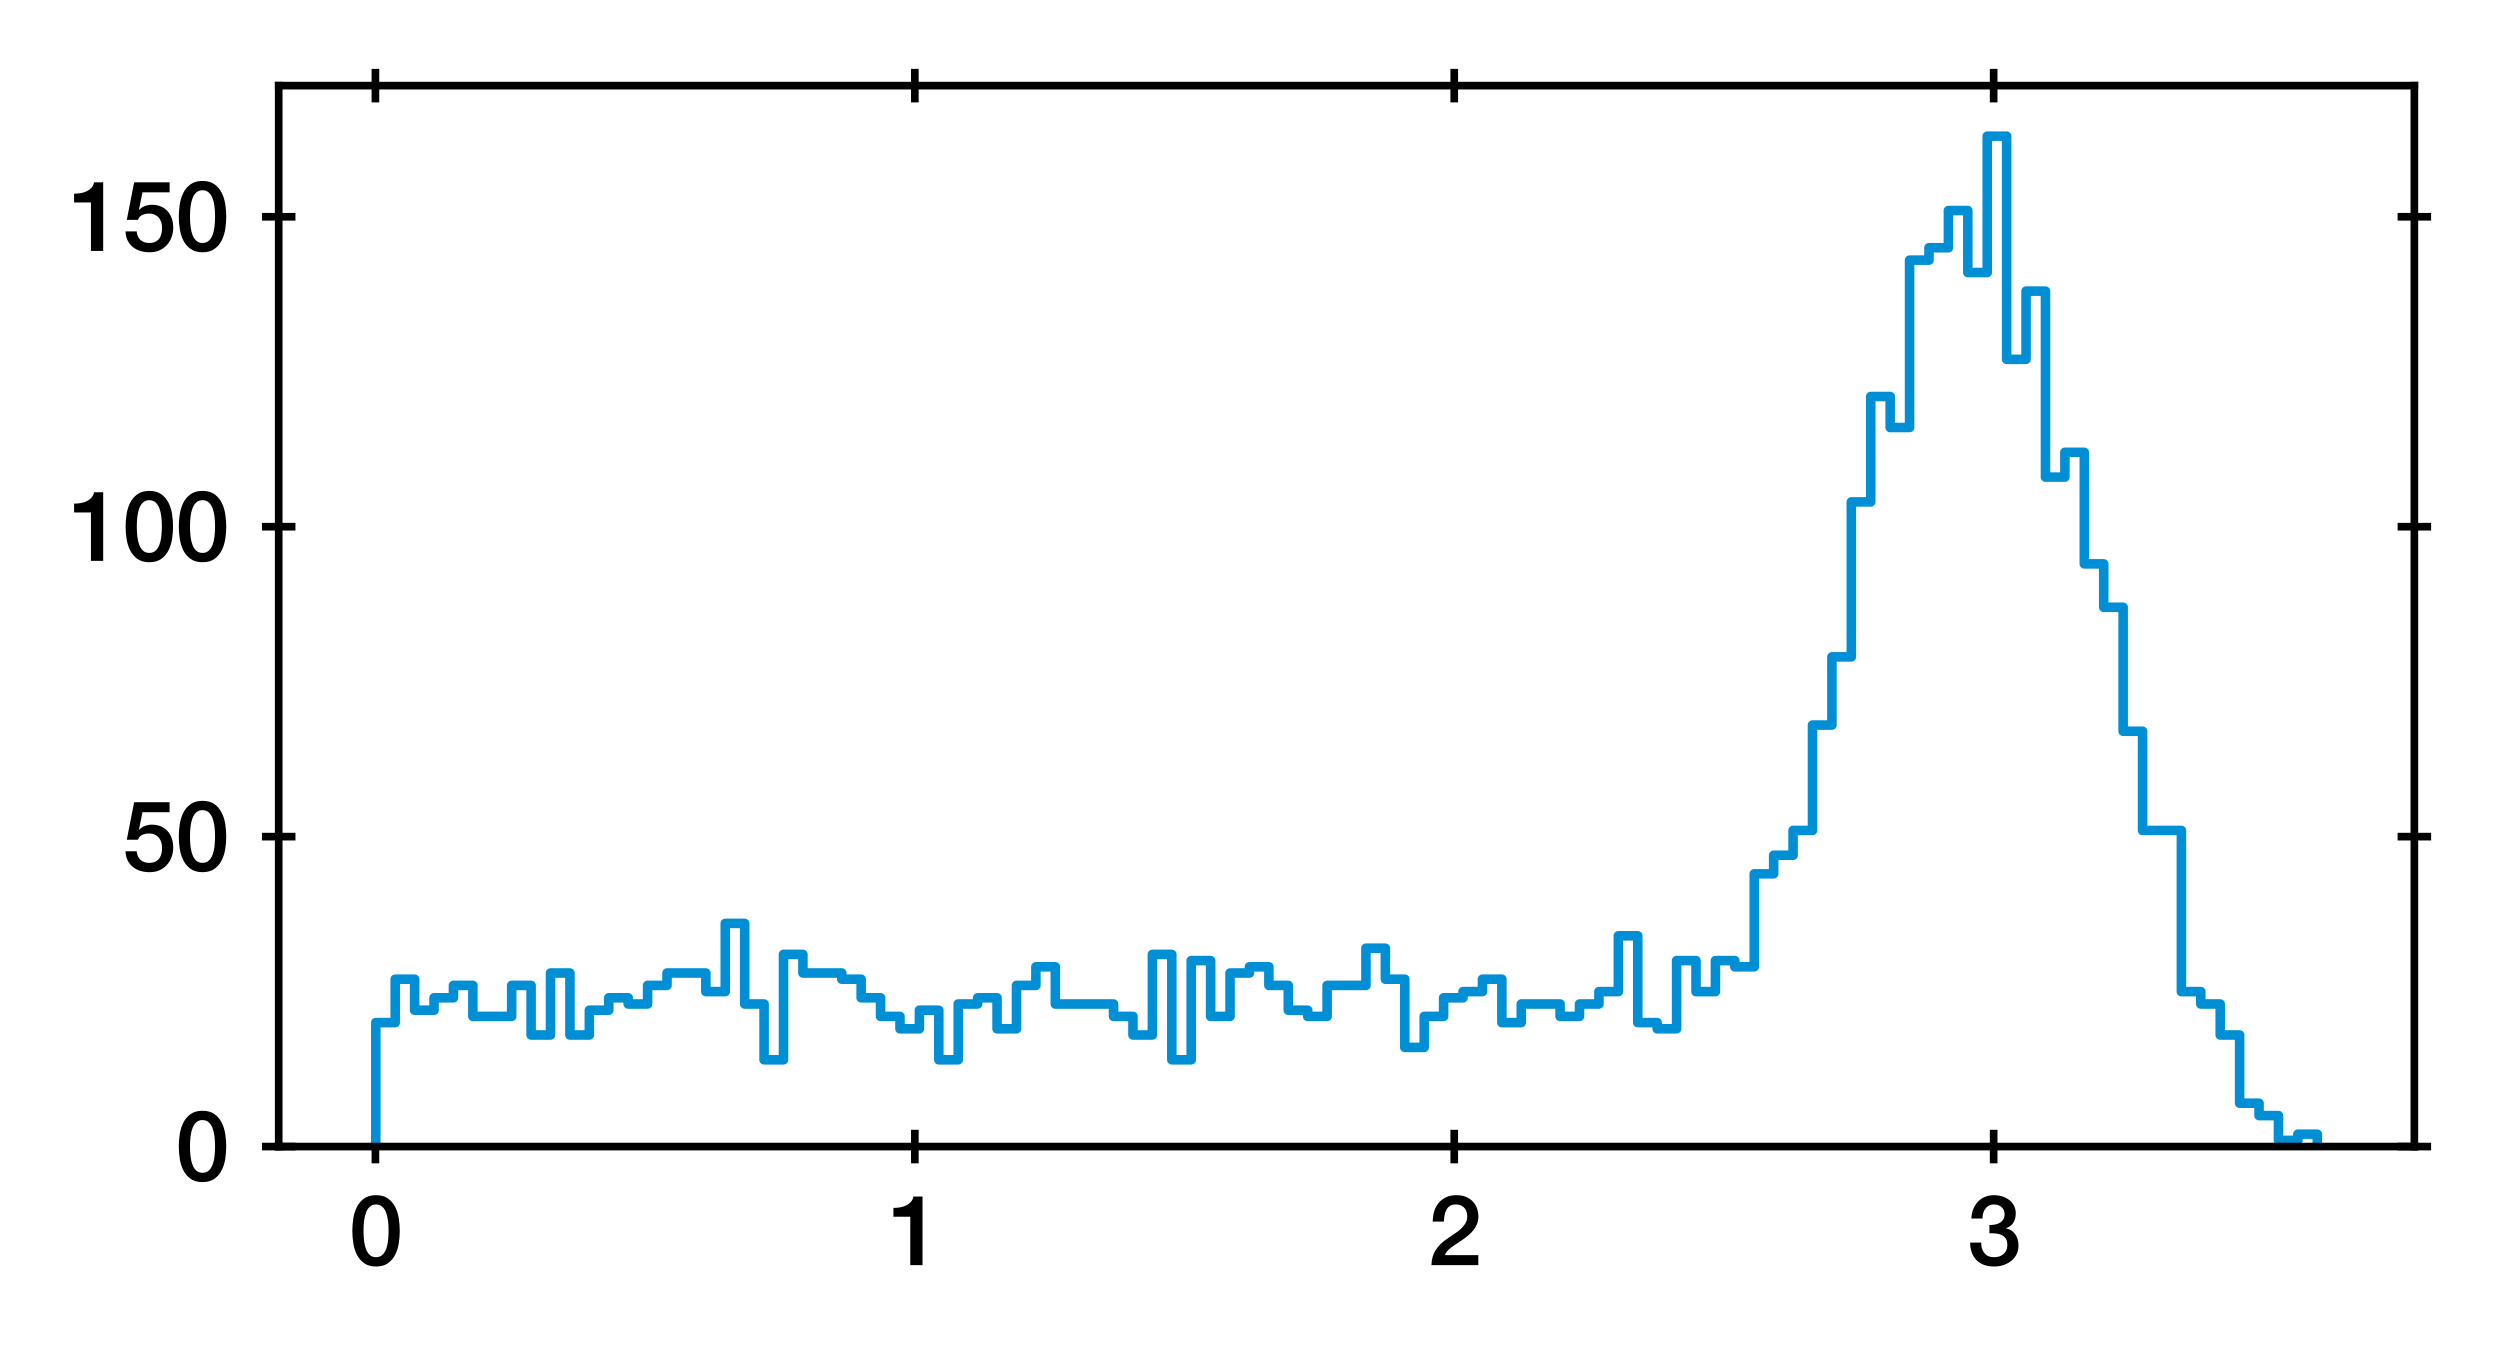 <?xml version="1.0" encoding="utf-8" standalone="no"?>
<!DOCTYPE svg PUBLIC "-//W3C//DTD SVG 1.1//EN"
  "http://www.w3.org/Graphics/SVG/1.1/DTD/svg11.dtd">
<svg xmlns:xlink="http://www.w3.org/1999/xlink" width="261.278pt" height="141.33pt" viewBox="0 0 261.278 141.33" xmlns="http://www.w3.org/2000/svg" version="1.1">
 <defs>
  <style type="text/css">*{stroke-linejoin: round; stroke-linecap: butt}</style>
 </defs>
 <g id="figure_1">
  <g id="patch_1">
   <path d="M 0 141.33 
L 261.278 141.33 
L 261.278 0 
L 0 0 
z
" style="fill: #ffffff"/>
  </g>
  <g id="axes_1">
   <g id="patch_2">
    <path d="M 29.128 119.83 
L 252.328 119.83 
L 252.328 8.95 
L 29.128 8.95 
z
" style="fill: #ffffff"/>
   </g>
   <g id="matplotlib.axis_1">
    <g id="xtick_1">
     <g id="line2d_1">
      <defs>
       <path id="m13e5c54993" d="M 0 1.75 
L 0 -1.75 
" style="stroke: #000000; stroke-width: 0.8"/>
      </defs>
      <g>
       <use xlink:href="#m13e5c54993" x="39.235" y="119.83" style="stroke: #000000; stroke-width: 0.8"/>
      </g>
     </g>
     <g id="line2d_2">
      <g>
       <use xlink:href="#m13e5c54993" x="39.235" y="8.95" style="stroke: #000000; stroke-width: 0.8"/>
      </g>
     </g>
     <g id="text_1">
      <!-- 0 -->
      <g transform="translate(36.455 132.221) scale(0.1 -0.1)">
       <defs>
        <path id="HelveticaNeue-Medium-30" d="M 1779 4570 
Q 2259 4570 2563 4349 
Q 2867 4128 3036 3785 
Q 3206 3443 3267 3033 
Q 3328 2624 3328 2240 
Q 3328 1856 3267 1446 
Q 3206 1037 3036 694 
Q 2867 352 2563 131 
Q 2259 -90 1779 -90 
Q 1299 -90 995 131 
Q 691 352 521 694 
Q 352 1037 291 1446 
Q 230 1856 230 2240 
Q 230 2624 291 3033 
Q 352 3443 521 3785 
Q 691 4128 995 4349 
Q 1299 4570 1779 4570 
z
M 1779 518 
Q 2016 518 2176 656 
Q 2336 794 2429 1027 
Q 2522 1261 2560 1574 
Q 2598 1888 2598 2240 
Q 2598 2592 2560 2902 
Q 2522 3213 2429 3449 
Q 2336 3686 2176 3824 
Q 2016 3962 1779 3962 
Q 1536 3962 1379 3824 
Q 1222 3686 1129 3449 
Q 1037 3213 998 2902 
Q 960 2592 960 2240 
Q 960 1888 998 1574 
Q 1037 1261 1129 1027 
Q 1222 794 1379 656 
Q 1536 518 1779 518 
z
" transform="scale(0.016)"/>
       </defs>
       <use xlink:href="#HelveticaNeue-Medium-30"/>
      </g>
     </g>
    </g>
    <g id="xtick_2">
     <g id="line2d_3">
      <g>
       <use xlink:href="#m13e5c54993" x="95.61" y="119.83" style="stroke: #000000; stroke-width: 0.8"/>
      </g>
     </g>
     <g id="line2d_4">
      <g>
       <use xlink:href="#m13e5c54993" x="95.61" y="8.95" style="stroke: #000000; stroke-width: 0.8"/>
      </g>
     </g>
     <g id="text_2">
      <!-- 1 -->
      <g transform="translate(92.83 132.221) scale(0.1 -0.1)">
       <defs>
        <path id="HelveticaNeue-Medium-31" d="M 339 3738 
Q 570 3738 787 3776 
Q 1005 3814 1181 3904 
Q 1357 3994 1481 4134 
Q 1606 4275 1645 4480 
L 2240 4480 
L 2240 0 
L 1440 0 
L 1440 3162 
L 339 3162 
L 339 3738 
z
" transform="scale(0.016)"/>
       </defs>
       <use xlink:href="#HelveticaNeue-Medium-31"/>
      </g>
     </g>
    </g>
    <g id="xtick_3">
     <g id="line2d_5">
      <g>
       <use xlink:href="#m13e5c54993" x="151.985" y="119.83" style="stroke: #000000; stroke-width: 0.8"/>
      </g>
     </g>
     <g id="line2d_6">
      <g>
       <use xlink:href="#m13e5c54993" x="151.985" y="8.95" style="stroke: #000000; stroke-width: 0.8"/>
      </g>
     </g>
     <g id="text_3">
      <!-- 2 -->
      <g transform="translate(149.205 132.221) scale(0.1 -0.1)">
       <defs>
        <path id="HelveticaNeue-Medium-32" d="M 3309 0 
L 250 0 
Q 256 557 518 973 
Q 781 1389 1235 1696 
Q 1453 1856 1689 2006 
Q 1926 2157 2124 2329 
Q 2323 2502 2451 2704 
Q 2579 2906 2586 3168 
Q 2586 3290 2557 3427 
Q 2528 3565 2445 3683 
Q 2362 3802 2214 3882 
Q 2067 3962 1830 3962 
Q 1613 3962 1469 3875 
Q 1325 3789 1238 3638 
Q 1152 3488 1110 3283 
Q 1069 3078 1062 2842 
L 333 2842 
Q 333 3213 432 3529 
Q 531 3846 729 4076 
Q 928 4307 1213 4438 
Q 1498 4570 1875 4570 
Q 2285 4570 2560 4435 
Q 2835 4301 3004 4096 
Q 3174 3891 3244 3651 
Q 3315 3411 3315 3194 
Q 3315 2925 3232 2707 
Q 3149 2490 3008 2307 
Q 2867 2125 2688 1971 
Q 2509 1818 2317 1683 
Q 2125 1549 1933 1427 
Q 1741 1306 1577 1184 
Q 1414 1062 1292 931 
Q 1171 800 1126 653 
L 3309 653 
L 3309 0 
z
" transform="scale(0.016)"/>
       </defs>
       <use xlink:href="#HelveticaNeue-Medium-32"/>
      </g>
     </g>
    </g>
    <g id="xtick_4">
     <g id="line2d_7">
      <g>
       <use xlink:href="#m13e5c54993" x="208.36" y="119.83" style="stroke: #000000; stroke-width: 0.8"/>
      </g>
     </g>
     <g id="line2d_8">
      <g>
       <use xlink:href="#m13e5c54993" x="208.36" y="8.95" style="stroke: #000000; stroke-width: 0.8"/>
      </g>
     </g>
     <g id="text_4">
      <!-- 3 -->
      <g transform="translate(205.58 132.221) scale(0.1 -0.1)">
       <defs>
        <path id="HelveticaNeue-Medium-33" d="M 1459 2624 
Q 1638 2618 1817 2650 
Q 1997 2682 2137 2762 
Q 2278 2842 2364 2982 
Q 2451 3123 2451 3328 
Q 2451 3616 2256 3789 
Q 2061 3962 1754 3962 
Q 1562 3962 1421 3885 
Q 1280 3808 1187 3677 
Q 1094 3546 1049 3382 
Q 1005 3219 1011 3046 
L 282 3046 
Q 294 3373 403 3651 
Q 512 3930 701 4134 
Q 890 4339 1158 4454 
Q 1427 4570 1766 4570 
Q 2029 4570 2281 4493 
Q 2534 4416 2736 4269 
Q 2938 4122 3059 3894 
Q 3181 3667 3181 3373 
Q 3181 3034 3027 2781 
Q 2874 2528 2547 2413 
L 2547 2400 
Q 2931 2323 3145 2019 
Q 3360 1715 3360 1280 
Q 3360 960 3232 707 
Q 3104 454 2886 278 
Q 2669 102 2381 6 
Q 2093 -90 1773 -90 
Q 1382 -90 1091 22 
Q 800 134 605 339 
Q 410 544 307 832 
Q 205 1120 198 1472 
L 928 1472 
Q 915 1062 1129 790 
Q 1344 518 1773 518 
Q 2138 518 2384 726 
Q 2630 934 2630 1318 
Q 2630 1581 2528 1734 
Q 2426 1888 2259 1968 
Q 2093 2048 1885 2067 
Q 1677 2086 1459 2080 
L 1459 2624 
z
" transform="scale(0.016)"/>
       </defs>
       <use xlink:href="#HelveticaNeue-Medium-33"/>
      </g>
     </g>
    </g>
   </g>
   <g id="matplotlib.axis_2">
    <g id="ytick_1">
     <g id="line2d_9">
      <defs>
       <path id="m6d020189fb" d="M 1.75 0 
L -1.75 -0 
" style="stroke: #000000; stroke-width: 0.8"/>
      </defs>
      <g>
       <use xlink:href="#m6d020189fb" x="29.128" y="119.83" style="stroke: #000000; stroke-width: 0.8"/>
      </g>
     </g>
     <g id="line2d_10">
      <g>
       <use xlink:href="#m6d020189fb" x="252.328" y="119.83" style="stroke: #000000; stroke-width: 0.8"/>
      </g>
     </g>
     <g id="text_5">
      <!-- 0 -->
      <g transform="translate(18.319 123.4) scale(0.1 -0.1)">
       <use xlink:href="#HelveticaNeue-Medium-30"/>
      </g>
     </g>
    </g>
    <g id="ytick_2">
     <g id="line2d_11">
      <g>
       <use xlink:href="#m6d020189fb" x="29.128" y="87.437" style="stroke: #000000; stroke-width: 0.8"/>
      </g>
     </g>
     <g id="line2d_12">
      <g>
       <use xlink:href="#m6d020189fb" x="252.328" y="87.437" style="stroke: #000000; stroke-width: 0.8"/>
      </g>
     </g>
     <g id="text_6">
      <!-- 50 -->
      <g transform="translate(12.759 91.008) scale(0.1 -0.1)">
       <defs>
        <path id="HelveticaNeue-Medium-35" d="M 787 4480 
L 3104 4480 
L 3104 3827 
L 1331 3827 
L 1101 2688 
L 1114 2675 
Q 1261 2842 1488 2928 
Q 1715 3014 1939 3014 
Q 2272 3014 2534 2902 
Q 2797 2790 2976 2588 
Q 3155 2387 3248 2112 
Q 3341 1837 3341 1517 
Q 3341 1248 3254 963 
Q 3168 678 2979 444 
Q 2790 211 2496 60 
Q 2202 -90 1792 -90 
Q 1466 -90 1187 -3 
Q 909 83 697 256 
Q 486 429 361 681 
Q 237 934 224 1274 
L 954 1274 
Q 986 909 1203 713 
Q 1421 518 1779 518 
Q 2010 518 2170 595 
Q 2330 672 2429 806 
Q 2528 941 2569 1120 
Q 2611 1299 2611 1504 
Q 2611 1690 2560 1859 
Q 2509 2029 2406 2157 
Q 2304 2285 2141 2361 
Q 1978 2438 1760 2438 
Q 1530 2438 1328 2352 
Q 1126 2266 1037 2029 
L 307 2029 
L 787 4480 
z
" transform="scale(0.016)"/>
       </defs>
       <use xlink:href="#HelveticaNeue-Medium-35"/>
       <use xlink:href="#HelveticaNeue-Medium-30" x="55.6"/>
      </g>
     </g>
    </g>
    <g id="ytick_3">
     <g id="line2d_13">
      <g>
       <use xlink:href="#m6d020189fb" x="29.128" y="55.045" style="stroke: #000000; stroke-width: 0.8"/>
      </g>
     </g>
     <g id="line2d_14">
      <g>
       <use xlink:href="#m6d020189fb" x="252.328" y="55.045" style="stroke: #000000; stroke-width: 0.8"/>
      </g>
     </g>
     <g id="text_7">
      <!-- 100 -->
      <g transform="translate(7.2 58.615) scale(0.1 -0.1)">
       <use xlink:href="#HelveticaNeue-Medium-31"/>
       <use xlink:href="#HelveticaNeue-Medium-30" x="55.6"/>
       <use xlink:href="#HelveticaNeue-Medium-30" x="111.2"/>
      </g>
     </g>
    </g>
    <g id="ytick_4">
     <g id="line2d_15">
      <g>
       <use xlink:href="#m6d020189fb" x="29.128" y="22.652" style="stroke: #000000; stroke-width: 0.8"/>
      </g>
     </g>
     <g id="line2d_16">
      <g>
       <use xlink:href="#m6d020189fb" x="252.328" y="22.652" style="stroke: #000000; stroke-width: 0.8"/>
      </g>
     </g>
     <g id="text_8">
      <!-- 150 -->
      <g transform="translate(7.2 26.222) scale(0.1 -0.1)">
       <use xlink:href="#HelveticaNeue-Medium-31"/>
       <use xlink:href="#HelveticaNeue-Medium-35" x="55.6"/>
       <use xlink:href="#HelveticaNeue-Medium-30" x="111.2"/>
      </g>
     </g>
    </g>
   </g>
   <g id="patch_3">
    <path d="M 39.274 119.83 
L 39.274 106.873 
L 41.303 106.873 
L 41.303 102.338 
L 43.332 102.338 
L 43.332 105.577 
L 45.361 105.577 
L 45.361 104.282 
L 47.39 104.282 
L 47.39 102.986 
L 49.419 102.986 
L 49.419 106.225 
L 53.477 106.225 
L 53.477 102.986 
L 55.506 102.986 
L 55.506 108.169 
L 57.535 108.169 
L 57.535 101.69 
L 59.564 101.69 
L 59.564 108.169 
L 61.594 108.169 
L 61.594 105.577 
L 63.623 105.577 
L 63.623 104.282 
L 65.652 104.282 
L 65.652 104.929 
L 67.681 104.929 
L 67.681 102.986 
L 69.71 102.986 
L 69.71 101.69 
L 73.768 101.69 
L 73.768 103.634 
L 75.797 103.634 
L 75.797 96.507 
L 77.826 96.507 
L 77.826 104.929 
L 79.855 104.929 
L 79.855 110.76 
L 81.884 110.76 
L 81.884 99.747 
L 83.914 99.747 
L 83.914 101.69 
L 87.972 101.69 
L 87.972 102.338 
L 90.001 102.338 
L 90.001 104.282 
L 92.03 104.282 
L 92.03 106.225 
L 94.059 106.225 
L 94.059 107.521 
L 96.088 107.521 
L 96.088 105.577 
L 98.117 105.577 
L 98.117 110.76 
L 100.146 110.76 
L 100.146 104.929 
L 102.175 104.929 
L 102.175 104.282 
L 104.204 104.282 
L 104.204 107.521 
L 106.234 107.521 
L 106.234 102.986 
L 108.263 102.986 
L 108.263 101.042 
L 110.292 101.042 
L 110.292 104.929 
L 116.379 104.929 
L 116.379 106.225 
L 118.408 106.225 
L 118.408 108.169 
L 120.437 108.169 
L 120.437 99.747 
L 122.466 99.747 
L 122.466 110.76 
L 124.495 110.76 
L 124.495 100.394 
L 126.524 100.394 
L 126.524 106.225 
L 128.554 106.225 
L 128.554 101.69 
L 130.583 101.69 
L 130.583 101.042 
L 132.612 101.042 
L 132.612 102.986 
L 134.641 102.986 
L 134.641 105.577 
L 136.67 105.577 
L 136.67 106.225 
L 138.699 106.225 
L 138.699 102.986 
L 142.757 102.986 
L 142.757 99.099 
L 144.786 99.099 
L 144.786 102.338 
L 146.815 102.338 
L 146.815 109.464 
L 148.844 109.464 
L 148.844 106.225 
L 150.874 106.225 
L 150.874 104.282 
L 152.903 104.282 
L 152.903 103.634 
L 154.932 103.634 
L 154.932 102.338 
L 156.961 102.338 
L 156.961 106.873 
L 158.99 106.873 
L 158.99 104.929 
L 163.048 104.929 
L 163.048 106.225 
L 165.077 106.225 
L 165.077 104.929 
L 167.106 104.929 
L 167.106 103.634 
L 169.135 103.634 
L 169.135 97.803 
L 171.164 97.803 
L 171.164 106.873 
L 173.194 106.873 
L 173.194 107.521 
L 175.223 107.521 
L 175.223 100.394 
L 177.252 100.394 
L 177.252 103.634 
L 179.281 103.634 
L 179.281 100.394 
L 181.31 100.394 
L 181.31 101.042 
L 183.339 101.042 
L 183.339 91.324 
L 185.368 91.324 
L 185.368 89.381 
L 187.397 89.381 
L 187.397 86.79 
L 189.426 86.79 
L 189.426 75.776 
L 191.455 75.776 
L 191.455 68.65 
L 193.484 68.65 
L 193.484 52.453 
L 195.514 52.453 
L 195.514 41.44 
L 197.543 41.44 
L 197.543 44.679 
L 199.572 44.679 
L 199.572 27.187 
L 201.601 27.187 
L 201.601 25.891 
L 203.63 25.891 
L 203.63 22.004 
L 205.659 22.004 
L 205.659 28.483 
L 207.688 28.483 
L 207.688 14.23 
L 209.717 14.23 
L 209.717 37.553 
L 211.746 37.553 
L 211.746 30.426 
L 213.775 30.426 
L 213.775 49.862 
L 215.804 49.862 
L 215.804 47.27 
L 217.834 47.27 
L 217.834 58.932 
L 219.863 58.932 
L 219.863 63.467 
L 221.892 63.467 
L 221.892 76.424 
L 223.921 76.424 
L 223.921 86.79 
L 227.979 86.79 
L 227.979 103.634 
L 230.008 103.634 
L 230.008 104.929 
L 232.037 104.929 
L 232.037 108.169 
L 234.066 108.169 
L 234.066 115.295 
L 236.095 115.295 
L 236.095 116.591 
L 238.124 116.591 
L 238.124 119.182 
L 240.154 119.182 
L 240.154 118.534 
L 242.183 118.534 
L 242.183 119.83 
L 242.183 119.83 
" clip-path="url(#p4abd9fae9d)" style="fill: none; stroke: #008fd5; stroke-linejoin: miter"/>
   </g>
   <g id="patch_4">
    <path d="M 29.128 119.83 
L 29.128 8.95 
" style="fill: none; stroke: #000000; stroke-width: 0.8; stroke-linejoin: miter; stroke-linecap: square"/>
   </g>
   <g id="patch_5">
    <path d="M 252.328 119.83 
L 252.328 8.95 
" style="fill: none; stroke: #000000; stroke-width: 0.8; stroke-linejoin: miter; stroke-linecap: square"/>
   </g>
   <g id="patch_6">
    <path d="M 29.128 119.83 
L 252.328 119.83 
" style="fill: none; stroke: #000000; stroke-width: 0.8; stroke-linejoin: miter; stroke-linecap: square"/>
   </g>
   <g id="patch_7">
    <path d="M 29.128 8.95 
L 252.328 8.95 
" style="fill: none; stroke: #000000; stroke-width: 0.8; stroke-linejoin: miter; stroke-linecap: square"/>
   </g>
  </g>
 </g>
 <defs>
  <clipPath id="p4abd9fae9d">
   <rect x="29.128" y="8.95" width="223.2" height="110.88"/>
  </clipPath>
 </defs>
</svg>
